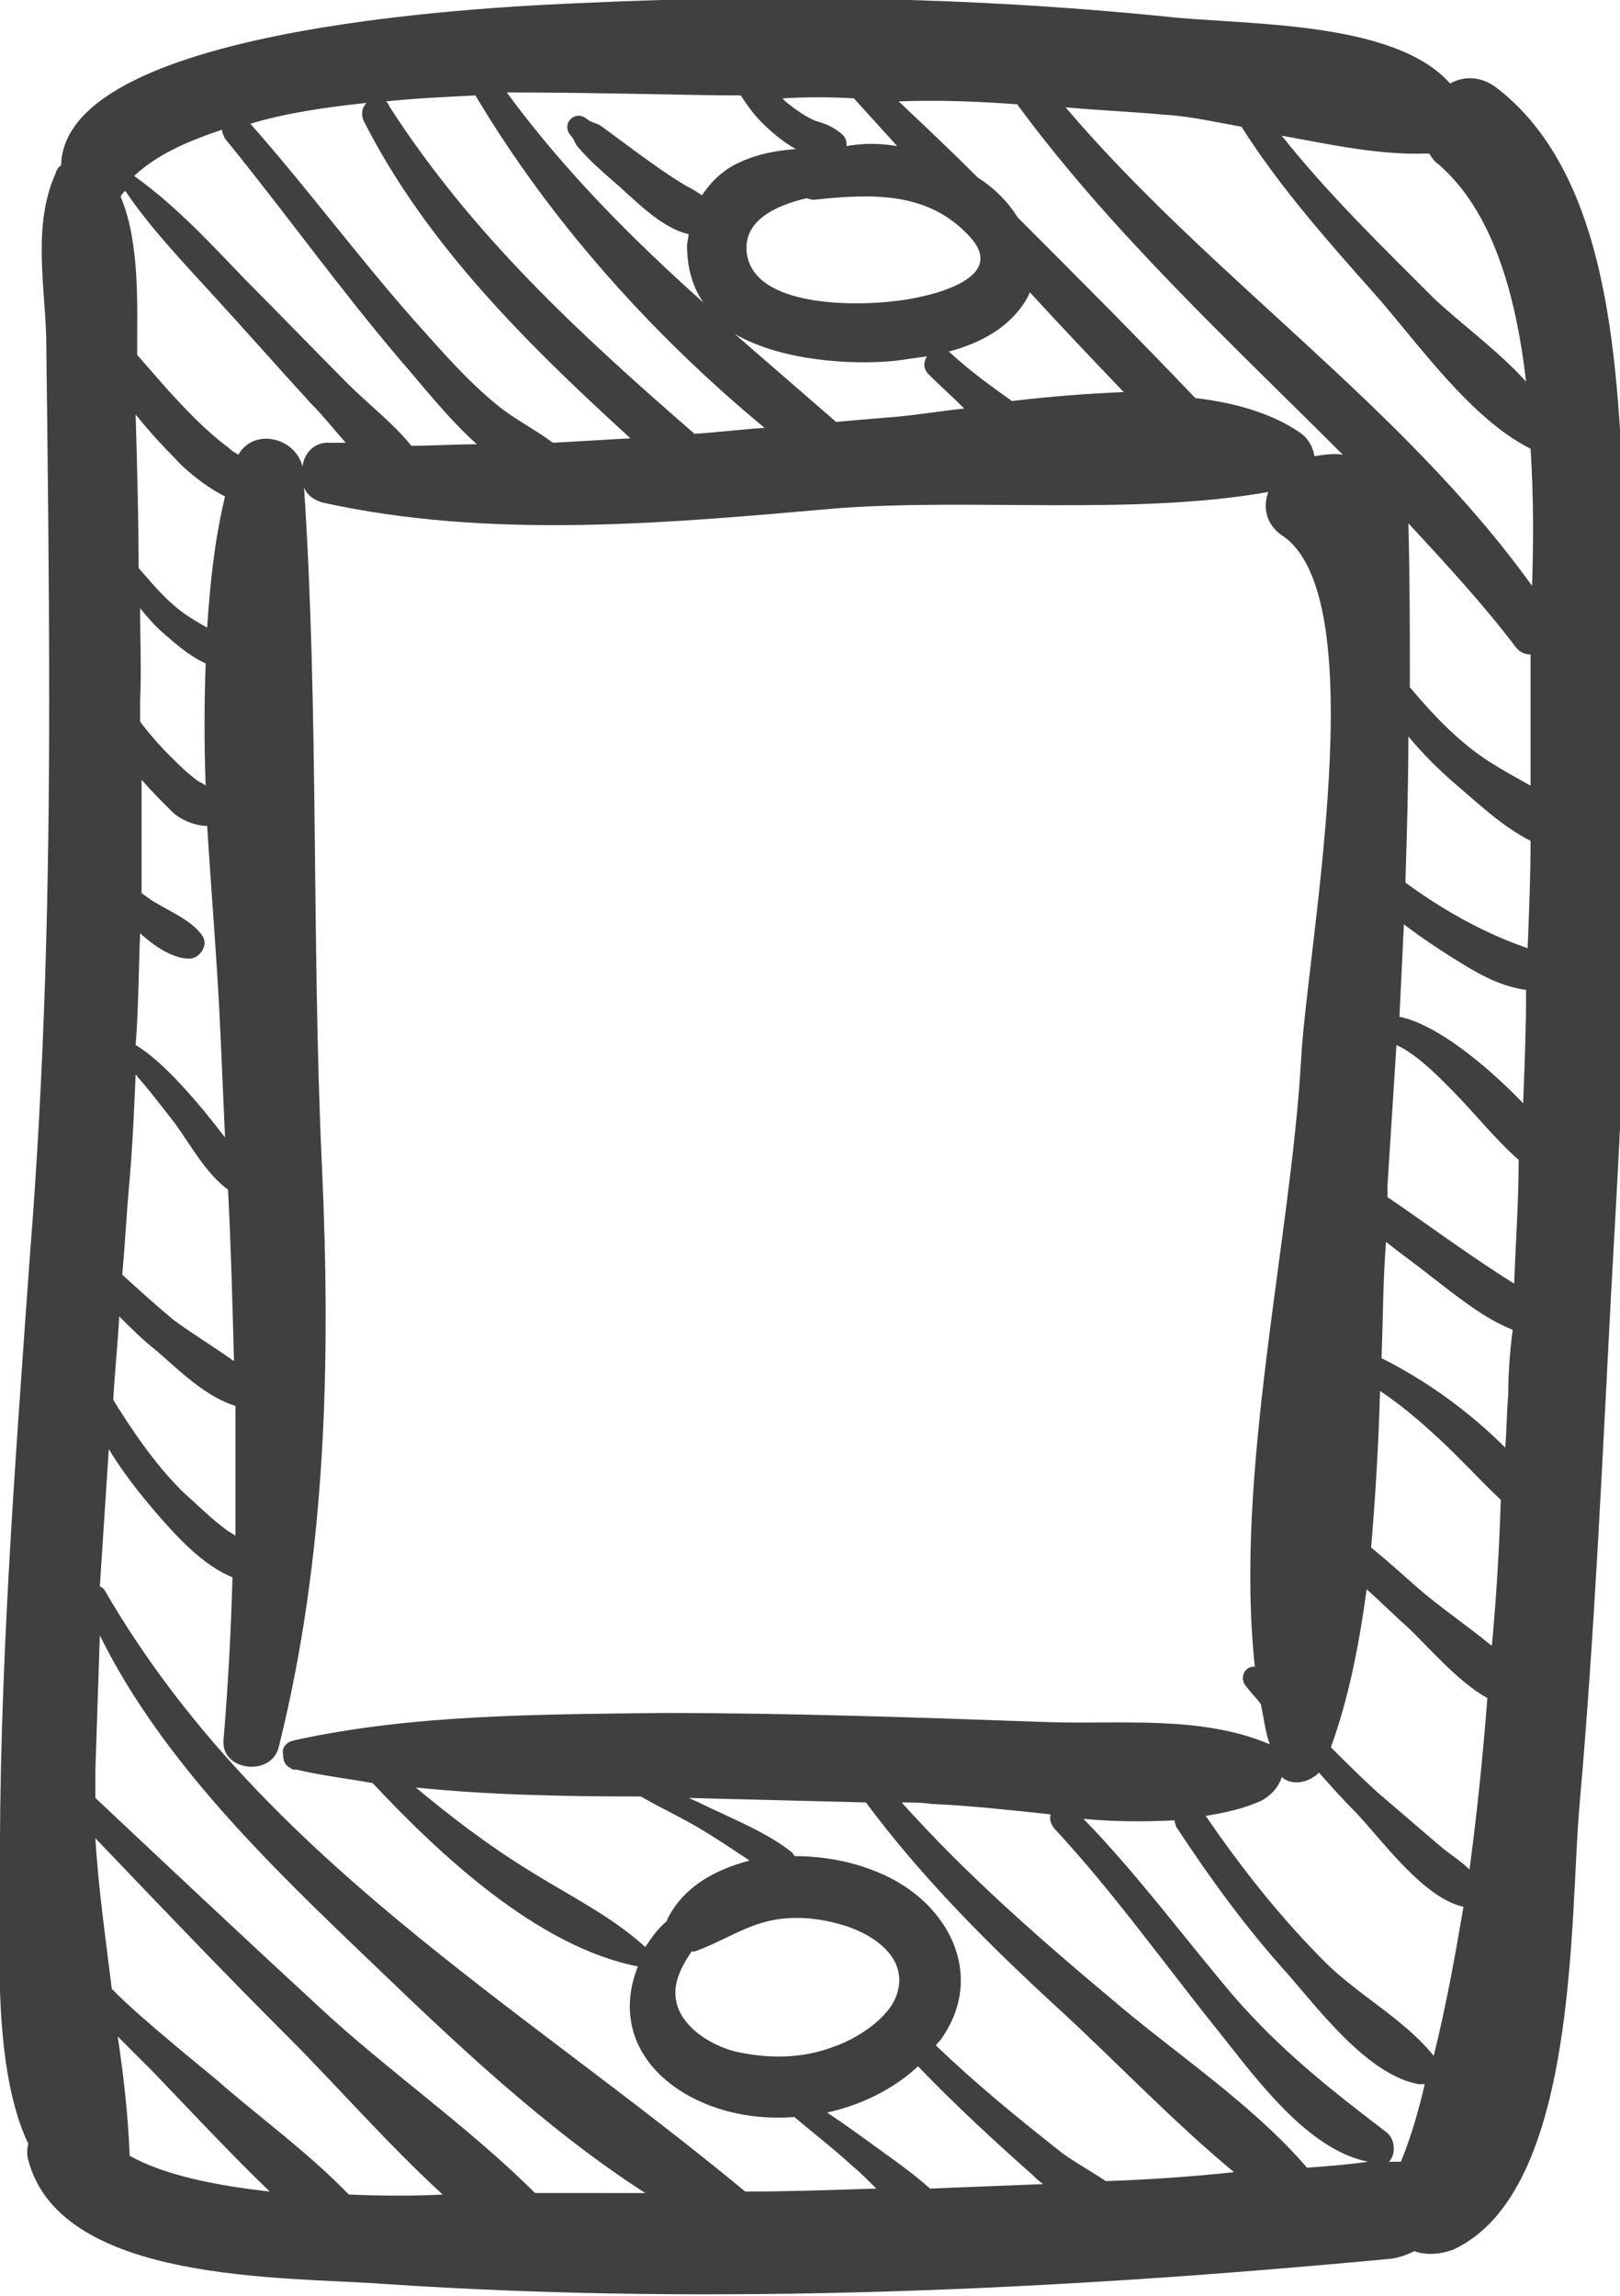<?xml version="1.0" encoding="utf-8"?>
<!-- Generator: Adobe Illustrator 18.1.0, SVG Export Plug-In . SVG Version: 6.00 Build 0)  -->
<svg version="1.1" id="Layer_1" xmlns="http://www.w3.org/2000/svg" xmlns:xlink="http://www.w3.org/1999/xlink" x="0px" y="0px"
	 viewBox="0 0 108.7 154" enable-background="new 0 0 108.7 154" xml:space="preserve">
<g>
	<path fill="#404040" d="M109,34.2c-0.5-9-0.7-22.4-8.7-28.4c-1-0.7-2.1-0.7-3-0.2c-3.8-4.3-14-3.9-19.2-4.5
		c-12.9-1.3-26-1.5-39-0.9c-4.4,0.2-34.8,1.3-35,10.9c-0.2,0.1-0.3,0.3-0.4,0.6C2.2,15.1,3,19.1,3.1,22.6c0.1,8.1,0.2,16.3,0.2,24.4
		C3.3,59.6,3,71.8,2,84.3c-1,14.1-2.1,28.2-2,42.3c0,3.7-0.5,12.2,1.9,17.2c-0.1,0.4-0.1,0.8,0,1.1c2.2,8.3,17.3,7.8,23.9,8.3
		c22.3,1.5,45.4,0.4,67.6-1.7c0.6-0.1,1.1-0.3,1.5-0.5c0.8,0.3,1.8,0.2,2.6-0.1c8.5-3.9,7.8-22.5,8.5-30c1-11.4,1.5-22.7,2.1-34.1
		C109.1,69.2,110,51.7,109,34.2L109,34.2z M94.6,46.1c0-3.7,0-7.3-0.1-11c2.5,2.7,5,5.4,7.2,8.3c0.3,0.4,0.7,0.5,1,0.5
		c0,1.4,0,2.6,0,3.8c0,1.7,0,3.4,0,5c-0.9-0.5-1.8-1-2.6-1.5C98,49.9,96.2,48,94.6,46.1L94.6,46.1z M95.6,10.3c0.1,0,0.2,0,0.3,0
		c0.2,0.3,0.3,0.5,0.6,0.7c3.6,3.1,5.2,8.6,5.9,14.6c-1.9-2.1-4.4-3.9-6.2-5.6C92.7,16.5,89.1,13,86,9.1
		C89.3,9.7,92.5,10.4,95.6,10.3L95.6,10.3z M78.2,7.7c1.7,0.1,3.4,0.5,5.1,0.8c2.6,4.1,5.9,7.8,9.1,11.4c2.8,3.2,6.3,8.2,10.3,10.2
		c0.2,3.1,0.2,6.3,0.1,9.2C94.1,27.2,81.2,18.6,71.5,7.2C73.7,7.4,76,7.5,78.2,7.7L78.2,7.7z M68.3,7c0,0.1,0,0.1,0.1,0.2
		c6.3,8.5,14.2,15.8,21.7,23.3c-0.6-0.1-1.3,0-1.9,0.1c-0.1-0.6-0.4-1.2-1-1.6c-1.9-1.3-4.4-2-7-2.3c-3.9-4.1-7.9-8.1-11.9-12.1
		c-0.7-1.1-1.6-2-2.7-2.7c-1.7-1.7-3.5-3.4-5.3-5.1C63,6.7,65.6,6.8,68.3,7L68.3,7z M60.1,24.2c0.7-0.1,1.4-0.2,2.1-0.3
		c-0.2,0.3-0.3,0.8,0.1,1.2c0.8,0.8,1.6,1.5,2.4,2.3c-1.8,0.2-3.6,0.5-5.1,0.6c-1.2,0.1-2.4,0.2-3.5,0.3c-2.3-2-4.5-3.9-6.8-5.9
		C52.4,24.2,57.1,24.5,60.1,24.2L60.1,24.2z M50.1,16.9c-0.2-2.1,1.9-3.1,4-3.6c0.1,0,0.3,0.1,0.5,0.1c3.8-0.4,7.6-0.6,10.4,2.4
		c2.9,3-3,4.2-5,4.4C57.6,20.5,50.5,20.7,50.1,16.9L50.1,16.9z M63.8,23.7c-0.1-0.1-0.1-0.1-0.2-0.1c1.9-0.5,3.8-1.4,5-3.1
		c0.2-0.3,0.4-0.6,0.5-0.9c2.1,2.3,4.2,4.5,6.3,6.7c-2.5,0.1-5,0.3-7.5,0.6C66.5,25.9,65.1,24.9,63.8,23.7L63.8,23.7z M57.3,6.6
		c1,1.1,1.9,2.1,2.9,3.2c-1.2-0.2-2.3-0.2-3.4,0c0-0.3,0-0.5-0.3-0.8c-0.6-0.5-1.1-0.7-1.8-0.9c-0.7-0.3-1.4-0.8-2-1.3
		c-0.1-0.1-0.1-0.1-0.2-0.2C54.1,6.5,55.7,6.5,57.3,6.6L57.3,6.6z M49.7,6.4c0.4,0.6,0.8,1.2,1.4,1.8c0.6,0.6,1.4,1.3,2.3,1.8
		c-1.3,0.1-2.5,0.3-3.8,0.9c-1.1,0.5-1.9,1.3-2.5,2.2c-0.3-0.2-0.6-0.4-1-0.6c-1.2-0.7-2.3-1.5-3.4-2.3c-0.8-0.6-1.5-1.1-2.3-1.7
		c-0.4-0.3-0.6-0.2-1-0.5c-0.8-0.7-1.8,0.3-1.1,1.1c0.3,0.3,0.2,0.5,0.6,0.9c0.7,0.8,1.5,1.5,2.3,2.2c1.2,1,3.1,3.1,5,3.5
		c0,0.3-0.1,0.5-0.1,0.8c0,1.5,0.4,2.8,1.1,3.8c-4.8-4.3-9.3-8.8-13.2-14.1C40.3,6.2,46.2,6.4,49.7,6.4L49.7,6.4z M31.9,6.4
		c5,8.4,11.8,16,19.4,22.3c-1.6,0.1-3.1,0.3-4.7,0.4c-7.7-6.7-14.9-13.3-20.5-22C26.1,7,26,6.9,25.9,6.8C27.8,6.6,29.9,6.5,31.9,6.4
		L31.9,6.4z M24.6,6.9c-0.3,0.3-0.4,0.7-0.2,1.2c4.2,8.3,11,15,17.9,21.3c-1.7,0.1-3.5,0.2-5.2,0.3c-1.2-0.9-2.6-1.6-3.7-2.5
		c-2.1-1.7-3.8-3.7-5.6-5.7c-3.8-4.3-7.2-8.9-11-13.2C19.1,7.6,21.8,7.2,24.6,6.9L24.6,6.9z M14.9,8.7c0,0.2,0.1,0.4,0.2,0.6
		c4,4.9,7.7,10.1,11.8,14.9c1.4,1.6,3.1,3.8,5.1,5.6c-1.5,0-2.9,0.1-4.4,0.1c-1.2-1.5-2.9-2.8-4.2-4.1c-2.3-2.3-4.6-4.7-6.9-7
		c-2.4-2.5-4.7-5-7.5-7C10.5,10.4,12.5,9.5,14.9,8.7L14.9,8.7z M8.4,12.8c1.7,2.5,3.8,4.7,5.9,7c2.2,2.4,4.4,4.9,6.6,7.3
		c0.8,0.8,1.5,1.7,2.3,2.6c-0.3,0-0.7,0-1,0c-1.1-0.1-1.8,0.7-1.9,1.6c-0.5-2-3.3-2.6-4.3-0.8c-0.2-0.1-0.5-0.3-0.7-0.5
		c-1.5-1.1-2.8-2.5-4-3.8c-0.7-0.8-1.4-1.6-2.1-2.4c0-3.3,0.2-7.5-1.1-10.6C8.1,13.1,8.3,12.9,8.4,12.8L8.4,12.8z M9.4,40.8
		c0.5,0.6,1,1.2,1.6,1.7c0.8,0.7,1.7,1.5,2.8,2c-0.1,2.7-0.1,5.5,0,8.2c-0.1-0.1-0.3-0.2-0.5-0.3c-0.7-0.5-1.3-1.1-1.9-1.7
		c-0.7-0.7-1.4-1.5-2-2.3c0-0.5,0-0.9,0-1.4C9.5,45,9.4,42.9,9.4,40.8L9.4,40.8z M11.9,40.8c-1-0.8-1.8-1.8-2.6-2.7
		c0-3.4-0.1-6.9-0.2-10.3c0.8,1,1.7,2,2.6,2.9c0.6,0.7,2,1.9,3.4,2.6c-0.7,2.9-1,5.8-1.2,8.8C13.2,41.7,12.5,41.3,11.9,40.8
		L11.9,40.8z M9.4,62.6c1,0.9,2.2,1.7,3.3,1.7c0.7,0,1.3-0.9,0.9-1.5c-0.8-1.2-2.6-1.8-3.7-2.6c-0.1-0.1-0.3-0.2-0.4-0.3
		c0-2.5,0-5,0-7.6c0.6,0.7,1.3,1.4,2,2.1c0.6,0.6,1.6,1,2.4,1c0.3,4.8,0.7,9.5,0.9,14.1c0.1,2.3,0.2,4.5,0.3,6.8
		c-1.6-2.1-4.1-5.1-6-6.2C9.3,67.6,9.3,65.1,9.4,62.6L9.4,62.6z M9.2,72.2c0.9,1,1.7,2.1,2.5,3.1c1.1,1.5,2.1,3.4,3.6,4.5
		c0.2,3.8,0.3,7.7,0.4,11.5c-1.4-1-2.9-1.9-4.1-2.8c-1.2-1-2.3-2-3.4-3c0.2-2.1,0.3-4.3,0.5-6.4c0.2-2.3,0.3-4.7,0.4-7
		C9.1,72.1,9.2,72.1,9.2,72.2L9.2,72.2z M8,88.3c0.8,0.8,1.6,1.6,2.5,2.3c1.5,1.3,3.3,3.1,5.3,3.7c0,2.9,0,5.8,0,8.7
		c-0.2-0.1-0.3-0.2-0.5-0.3c-1.1-0.8-2.1-1.8-3.1-2.7c-1.8-1.8-3.3-4-4.6-6.1C7.7,92,7.9,90.2,8,88.3L8,88.3z M8.7,144.6
		c-0.1-2.7-0.4-5.3-0.8-8c1,1,2,2,2.4,2.4c2.5,2.6,5.1,5.4,7.8,8C14.5,146.6,11,145.9,8.7,144.6L8.7,144.6z M23.4,147.2
		c-2.5-2.6-5.6-4.9-8.3-7.2c-0.5-0.5-5.7-4.6-7.6-6.6c-0.4-3.3-0.9-6.7-1.1-10.1c4.3,4.5,8.6,9,13,13.4c3.2,3.2,6.6,7.1,10.3,10.5
		C27.8,147.3,25.7,147.3,23.4,147.2L23.4,147.2z M35.9,147.1c-4.4-4.4-10-8.3-14.4-12.4c-5.1-4.7-10.1-9.4-15.1-14.1
		c0-0.6,0-1.3,0-1.9c0.1-3,0.2-6,0.3-9c4.2,8.5,11.6,15.6,18.3,22c5.3,5.1,11.6,11.1,18.3,15.4C40.8,147.1,38.3,147.1,35.9,147.1
		L35.9,147.1z M50,147c-15.2-12.6-32.6-22.5-42.9-40.2c-0.1-0.2-0.2-0.3-0.4-0.4c0.2-3.1,0.4-6.1,0.6-9.2c0.9,1.5,2,2.9,3.2,4.3
		c1.3,1.5,3.1,3.5,5.1,4.3c-0.1,3.6-0.3,7.3-0.6,10.9c-0.2,2.1,3.2,2.5,3.7,0.5c3.2-12.8,3.5-25.9,2.9-39
		c-0.7-15.1-0.2-30.5-1.2-45.5c0.2,0.5,0.6,0.8,1.2,1c11.3,2.5,23.1,1.4,34.5,0.4c9.1-0.7,20,0.5,29-1.1c-0.4,1.1-0.1,2.2,0.9,2.9
		c6.3,4.1,1.7,27.6,1.3,35.2c-0.7,12.2-4.5,27.8-3.1,40.7c-0.6-0.1-1.1,0.7-0.6,1.3c0.3,0.4,0.7,0.8,1,1.2c0.2,0.9,0.3,1.9,0.6,2.7
		c-4.7-2-10.2-1.3-15.2-1.5c-8.5-0.3-17-0.6-25.6-0.6c-8.3,0.1-16.7,0.1-24.5,1.8c-0.1,0-0.3,0.1-0.4,0.1c-0.4,0.2-0.6,0.5-0.5,0.9
		c0,0.4,0.1,0.7,0.5,0.9c0.1,0.1,0.2,0.1,0.4,0.1c1.7,0.4,3.4,0.6,5.1,0.9c4.5,4.8,11.1,11,17.8,12.3c-1.2,3-0.5,6.3,3.1,8.5
		c2.2,1.3,4.8,1.8,7.4,1.6c1.3,1.1,2.6,2.1,3.8,3.2c0.6,0.5,1.1,1,1.7,1.6C55.7,146.9,52.9,147,50,147L50,147z M44.9,128.5
		c-0.1,0.1-0.1,0.3-0.2,0.4c-0.6,0.5-1,1.1-1.4,1.7c-2.3-2.1-5.2-3.5-7.9-5.2c-2.6-1.6-5.1-3.5-7.5-5.5c4.9,0.5,9.9,0.6,14.9,0.6
		c0.1,0,0.1,0,0.2,0c1.2,0.7,2.5,1.3,3.7,2c1.2,0.7,2.4,1.5,3.6,2.3C48,125.4,46,126.5,44.9,128.5L44.9,128.5z M51.4,128.9
		c1.5-0.4,3.2-0.3,4.7,0.1c2.1,0.5,4.9,2.1,4.1,4.7c-0.5,1.7-2.8,3.1-4.3,3.6c-2.1,0.8-4.4,0.8-6.6,0.3c-1.5-0.4-3.2-1.4-3.8-2.9
		c-0.5-1.4,0.1-2.6,0.9-3.8c0.1,0,0.2,0,0.2,0C48.3,130.3,49.8,129.3,51.4,128.9L51.4,128.9z M62.4,146.8c-1.1-1-2.4-1.9-3.5-2.7
		c-1.1-0.8-2.2-1.6-3.4-2.4c2.3-0.5,4.5-1.6,6.1-3.1c2.5,2.6,5.1,5,7.7,7.3c0.2,0.2,0.4,0.4,0.7,0.6
		C67.5,146.6,64.9,146.7,62.4,146.8L62.4,146.8z M74.2,146.3c-1.2-0.8-2.5-1.5-3.2-2.1c-2.8-2.2-5.6-4.5-8.2-7
		c0.1-0.2,0.3-0.3,0.4-0.5c2.9-4.2,0.5-8.9-3.8-10.9c-1.7-0.8-3.8-1.3-6.1-1.3c0-0.1-0.1-0.1-0.1-0.2c-1.6-1.3-3.8-2.2-5.7-3.1
		c-0.4-0.2-0.8-0.4-1.3-0.6c4,0.1,8,0.2,11.9,0.3c3.8,5.1,8.3,9.6,13,13.9c3.8,3.5,7.6,7.5,11.7,10.9C80,146,77.1,146.2,74.2,146.3
		L74.2,146.3z M87.7,145.4c-3.7-4.3-8.9-7.7-13.1-11.3c-4.9-4.1-9.8-8.4-14.1-13.2c0.7,0,1.3,0,2,0.1c2.4,0.1,5.2,0.4,8,0.7
		c-0.1,0.3,0,0.6,0.2,0.9c4,4.3,7.4,9.1,11.1,13.7c2.4,3,5.9,7.9,10,8.7C90.4,145.2,89.1,145.3,87.7,145.4L87.7,145.4z M94,145
		c-0.2,0-0.4,0-0.6,0c-0.1,0-0.1,0-0.2,0c0.5-0.5,0.4-1.6-0.2-2c-3.8-2.9-7.1-5.5-10.3-9.2c-3.3-3.9-6.4-8.1-10-11.8
		c2.1,0.2,4.1,0.2,6.1,0.1c0,0.1,0.1,0.3,0.1,0.4c2.3,3.5,4.7,6.8,7.5,9.9c2.1,2.4,5.4,6.8,8.8,7.4c0.1,0,0.3,0,0.4,0
		C95.2,141.5,94.7,143.3,94,145L94,145z M96.2,137.9c-1.9-2.4-5.1-4.1-7.3-6.3c-3-3-5.6-6.3-8-9.8c1.3-0.2,2.6-0.5,3.7-1
		c0.6-0.3,1.2-0.9,1.4-1.6c0.7,0.6,1.8,0.4,2.5-0.3c0.8,0.9,1.6,1.8,2.5,2.7c1.8,1.9,4.5,5.7,7.2,6.3
		C97.6,131.4,97,134.7,96.2,137.9L96.2,137.9z M98.6,125.4c-0.6-0.6-1.3-1-2-1.6c-1.4-1.2-2.8-2.4-4.2-3.6c-1.1-1-2.1-2-3.1-3
		c1.2-3.3,1.9-6.9,2.4-10.6c0.9,0.8,1.8,1.7,2.7,2.5c1.4,1.3,3.4,3.7,5.4,4.8C99.5,117.8,99.1,121.7,98.6,125.4L98.6,125.4z
		 M100.1,110.4c-1.7-1.4-3.5-2.6-5.1-4c-0.9-0.8-1.9-1.7-3-2.6c0.3-3.5,0.5-7,0.6-10.5c1.2,0.8,2.3,1.7,3.4,2.7
		c1.7,1.5,3.1,3.1,4.7,4.6C100.6,103.9,100.4,107.2,100.1,110.4L100.1,110.4z M101.2,93.6c-0.1,1.1-0.1,2.3-0.2,3.5
		c-2.4-2.4-5.3-4.5-8.3-6c0.1-2.7,0.1-5.3,0.3-7.8c1,0.8,2,1.5,3,2.3c1.7,1.3,3.5,2.8,5.5,3.6C101.3,90.7,101.2,92.2,101.2,93.6
		L101.2,93.6z M101.6,86.1c-2.9-1.8-5.7-3.9-8.5-5.8c0-0.2,0-0.5,0-0.8c0.2-3.1,0.4-6.2,0.6-9.4c1.4,0.6,3.1,2.4,3.7,3
		c1.5,1.5,2.9,3.3,4.5,4.7C101.9,80.6,101.7,83.3,101.6,86.1L101.6,86.1z M102.2,74c-2.4-2.5-5.8-5.3-8.3-5.8
		c0.1-2.1,0.2-4.2,0.3-6.2c1.3,1,2.7,1.9,4,2.7c1.3,0.8,2.7,1.5,4.2,1.7C102.4,68.9,102.3,71.5,102.2,74L102.2,74z M94.3,59.2
		c0.1-3.2,0.2-6.5,0.2-9.8c1,1.2,2.1,2.3,3.4,3.4c1.4,1.2,3,2.7,4.8,3.6c0,2.4-0.1,4.8-0.2,7.2C99.6,62.6,96.9,61.1,94.3,59.2
		L94.3,59.2z M94.3,59.2"/>
</g>
</svg>
